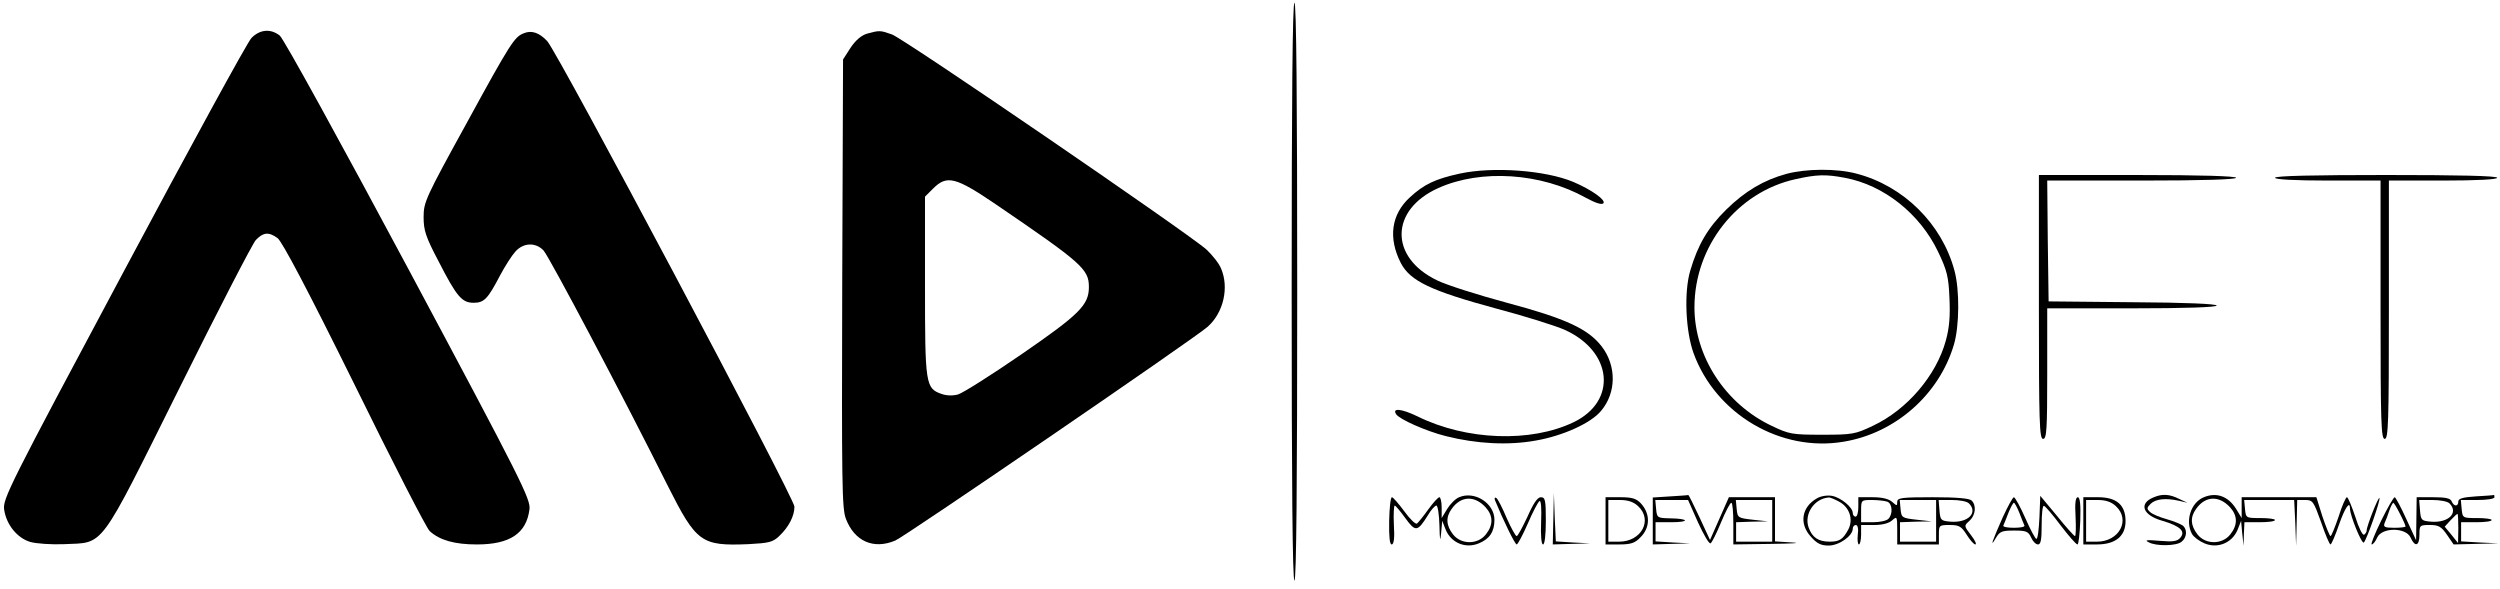 <?xml version="1.0" standalone="no"?>
<!DOCTYPE svg PUBLIC "-//W3C//DTD SVG 20010904//EN"
 "http://www.w3.org/TR/2001/REC-SVG-20010904/DTD/svg10.dtd">
<svg version="1.0" xmlns="http://www.w3.org/2000/svg"
 width="900pt" height="212pt" viewBox="0 0 900 212"
 preserveAspectRatio="xMidYMid meet">

<g transform="translate(0,212) scale(0.1,-0.1)"
fill="#000000" stroke="none">
<path d="M4650 1070 c0 -687 3 -1040 10 -1040 7 0 10 353 10 1040 0 687 -3
1040 -10 1040 -7 0 -10 -353 -10 -1040z"/>
<path d="M905 1983 c-15 -16 -222 -395 -461 -843 -412 -771 -435 -817 -429
-855 8 -54 47 -102 94 -116 21 -6 76 -10 122 -8 147 7 121 -28 415 562 139
280 263 520 275 533 27 28 46 30 78 7 16 -11 110 -189 277 -527 138 -281 260
-519 271 -528 36 -33 90 -48 170 -48 119 0 178 40 189 126 5 36 -26 99 -435
864 -243 454 -451 833 -464 842 -33 26 -72 22 -102 -9z"/>
<path d="M1885 2000 c-33 -13 -47 -34 -206 -325 -147 -267 -154 -283 -154
-336 0 -48 7 -71 54 -160 65 -127 84 -149 126 -149 38 0 51 14 95 98 18 34 43
73 56 87 29 32 73 33 101 3 20 -22 290 -532 447 -847 103 -204 120 -217 290
-210 74 4 88 7 111 29 34 32 55 72 55 106 0 31 -852 1635 -890 1676 -29 31
-57 40 -85 28z"/>
<path d="M3122 1999 c-21 -6 -42 -24 -60 -51 l-27 -42 -3 -805 c-2 -720 -1
-811 13 -848 31 -82 100 -112 178 -79 34 14 1085 733 1125 770 57 51 77 141
48 209 -7 18 -31 48 -52 68 -56 52 -1090 760 -1133 775 -42 15 -45 15 -89 3z
m465 -616 c308 -210 333 -232 333 -296 0 -65 -33 -98 -242 -242 -109 -75 -212
-140 -229 -145 -18 -5 -41 -5 -60 2 -57 20 -59 35 -59 388 l0 322 29 29 c50
50 81 42 228 -58z"/>
<path d="M5255 1495 c-87 -19 -128 -38 -179 -85 -68 -62 -79 -147 -33 -237 34
-65 108 -100 344 -164 103 -27 213 -62 245 -76 174 -78 191 -257 33 -333 -154
-74 -386 -66 -562 21 -58 28 -92 31 -77 8 11 -18 107 -61 179 -79 111 -28 225
-34 324 -16 98 17 199 63 235 107 55 65 56 162 2 232 -49 63 -128 100 -341
157 -104 28 -218 64 -252 81 -172 83 -169 254 5 332 153 69 370 55 531 -35 35
-19 57 -26 63 -20 11 11 -42 49 -108 77 -100 42 -289 56 -409 30z"/>
<path d="M6431 1494 c-81 -22 -149 -62 -217 -129 -66 -65 -102 -127 -129 -219
-23 -77 -17 -218 12 -298 80 -219 314 -357 541 -318 186 31 343 170 396 349
20 67 21 198 2 267 -45 168 -183 305 -353 349 -71 19 -181 18 -252 -1z m210
-14 c141 -26 271 -130 336 -266 32 -67 38 -90 41 -167 3 -64 0 -106 -13 -153
-34 -125 -139 -249 -263 -307 -63 -30 -73 -32 -182 -32 -109 0 -119 2 -182 32
-167 79 -278 250 -278 427 0 220 154 415 364 461 76 17 109 18 177 5z"/>
<path d="M7340 1015 c0 -416 2 -475 15 -475 13 0 15 33 15 235 l0 235 305 0
c194 0 305 4 305 10 0 6 -112 11 -302 12 l-303 3 -3 218 -2 217 340 0 c220 0
340 4 340 10 0 6 -125 10 -355 10 l-355 0 0 -475z"/>
<path d="M8190 1480 c0 -6 70 -10 190 -10 l190 0 0 -465 c0 -407 2 -465 15
-465 13 0 15 58 15 465 l0 465 195 0 c123 0 195 4 195 10 0 7 -140 10 -400 10
-260 0 -400 -3 -400 -10z"/>
<path d="M5253 330 c-13 -5 -32 -24 -43 -42 l-20 -33 0 38 c0 20 -4 37 -8 37
-5 0 -23 -20 -41 -45 -17 -24 -36 -47 -40 -50 -5 -3 -26 17 -46 45 -20 27 -40
50 -44 50 -5 0 -9 -38 -10 -85 -1 -58 2 -85 9 -85 8 0 11 23 8 70 -2 39 0 70
3 70 3 0 20 -20 38 -45 37 -51 44 -50 82 11 11 19 25 34 30 34 5 0 10 -33 11
-72 1 -54 3 -61 6 -28 l4 45 13 -33 c20 -47 72 -68 119 -48 39 16 56 42 56 85
0 59 -71 105 -127 81z m95 -36 c28 -31 28 -64 1 -98 -29 -37 -89 -37 -118 0
-25 32 -27 62 -5 92 33 47 82 49 122 6z"/>
<path d="M5592 253 l-2 -93 68 2 67 2 -62 3 -62 4 -4 87 -3 87 -2 -92z"/>
<path d="M6013 333 l-63 -4 0 -84 0 -85 68 2 67 2 -62 3 -63 4 0 34 0 35 57 0
c67 0 64 13 -4 14 -47 1 -48 2 -51 34 l-3 32 59 0 59 0 36 -81 c20 -44 40 -78
45 -75 5 3 22 37 38 76 16 38 32 70 37 70 4 0 7 -34 7 -75 l0 -75 138 2 c75 1
109 3 75 5 l-63 4 0 79 0 80 -83 0 -83 0 -34 -77 -34 -77 -38 82 c-21 45 -39
81 -40 80 -2 -1 -31 -3 -65 -5z m367 -88 l0 -75 -65 0 -65 0 0 35 0 35 58 2
57 1 -55 6 c-53 6 -55 7 -58 39 l-3 32 65 0 66 0 0 -75z"/>
<path d="M6541 326 c-55 -31 -65 -91 -22 -138 22 -25 37 -32 64 -32 38 0 87
35 87 61 0 7 5 13 11 13 7 0 10 -14 7 -35 -2 -19 0 -35 4 -35 4 0 8 16 8 35
l0 35 47 0 c29 0 53 6 65 17 17 15 18 14 18 -35 l0 -52 75 0 75 0 0 35 c0 34
1 35 39 35 34 0 42 -5 61 -35 12 -19 26 -35 31 -35 6 0 -1 15 -15 33 -26 34
-26 34 -6 52 22 20 26 55 8 73 -8 8 -54 12 -140 12 -112 0 -128 -2 -128 -17 0
-15 -1 -15 -18 0 -12 11 -36 17 -70 17 l-52 0 0 -35 c0 -19 -4 -35 -10 -35 -5
0 -10 6 -10 13 0 21 -43 56 -75 62 -17 3 -41 -1 -54 -9z m78 -11 c39 -20 54
-64 35 -101 -19 -35 -31 -44 -67 -44 -41 0 -63 15 -76 51 -17 48 20 104 72
108 4 1 21 -6 36 -14z m175 -1 c19 -7 21 -45 4 -62 -7 -7 -31 -12 -55 -12
l-43 0 0 40 c0 40 0 40 39 40 22 0 46 -3 55 -6z m176 -69 l0 -75 -65 0 -65 0
0 35 0 35 58 2 57 1 -55 6 c-53 6 -55 7 -58 39 l-3 32 65 0 66 0 0 -75z m118
63 c34 -34 -3 -71 -66 -66 -35 3 -37 5 -40 41 l-3 37 48 0 c27 0 54 -5 61 -12z"/>
<path d="M7754 330 c-56 -22 -41 -65 31 -85 64 -19 84 -38 64 -61 -11 -13 -26
-15 -74 -11 -46 4 -56 3 -40 -5 26 -15 101 -14 119 2 19 15 21 44 4 58 -7 5
-33 16 -58 23 -25 7 -52 18 -60 26 -12 11 -12 15 2 29 18 18 55 22 103 11 l30
-7 -30 14 c-34 17 -60 19 -91 6z"/>
<path d="M7934 330 c-47 -19 -68 -85 -43 -132 6 -11 26 -26 45 -34 47 -20 99
1 119 48 l13 33 4 -45 5 -45 1 43 2 42 55 0 c30 0 55 3 55 8 0 4 -24 7 -52 7
-52 0 -53 0 -56 33 l-3 32 90 0 90 0 4 -82 3 -83 2 83 2 82 29 0 c27 0 30 -5
57 -80 15 -44 30 -80 34 -80 3 0 17 32 30 70 22 63 40 89 40 59 0 -25 43 -130
50 -122 11 12 61 155 56 160 -4 5 -46 -101 -46 -117 0 -5 -4 -11 -9 -15 -6 -3
-20 26 -32 65 -13 38 -26 70 -30 70 -4 0 -18 -31 -30 -70 -13 -38 -26 -70 -29
-70 -3 0 -16 32 -29 70 l-22 70 -135 0 -134 0 0 -37 0 -38 -20 33 c-28 45 -70
61 -116 42z m94 -36 c28 -31 28 -64 1 -98 -29 -37 -89 -37 -118 0 -25 32 -27
62 -5 92 33 47 82 49 122 6z"/>
<path d="M8913 333 c-47 -3 -63 -8 -63 -18 0 -20 -16 -19 -24 0 -4 11 -21 15
-66 15 l-60 0 -1 -77 -1 -78 -36 78 c-19 42 -38 77 -41 77 -4 0 -26 -38 -49
-85 -23 -47 -38 -85 -34 -85 5 0 14 11 20 25 17 37 103 37 120 0 16 -36 32
-31 32 10 0 34 1 35 38 35 31 0 41 -6 61 -35 l24 -35 81 2 81 2 -67 3 -68 4 0
34 0 35 55 0 c30 0 55 3 55 8 0 4 -24 7 -52 7 -52 0 -53 0 -56 33 l-3 32 60 0
c34 0 61 4 61 10 0 6 -1 9 -2 8 -2 -1 -31 -3 -65 -5z m-95 -25 c34 -34 -3 -71
-66 -66 -35 3 -37 5 -40 41 l-3 37 48 0 c27 0 54 -5 61 -12z m-178 -38 c11
-21 20 -42 20 -45 0 -3 -18 -5 -41 -5 -35 0 -40 3 -34 18 4 9 12 29 17 45 5
15 12 27 14 27 2 0 13 -18 24 -40z m210 -52 l-1 -53 -24 30 -24 29 21 23 c12
13 23 23 25 23 2 0 3 -24 3 -52z"/>
<path d="M5382 319 c30 -73 72 -159 78 -159 4 0 22 34 40 75 18 42 37 78 42
81 6 4 8 -27 6 -75 -2 -50 1 -81 7 -81 6 0 10 35 10 85 0 74 -2 85 -18 85 -12
0 -27 -22 -48 -70 -18 -38 -35 -70 -39 -70 -4 0 -20 29 -36 65 -15 36 -32 69
-37 72 -6 4 -8 0 -5 -8z"/>
<path d="M5780 245 l0 -85 50 0 c41 0 56 5 75 25 36 35 37 85 2 123 -16 17
-31 22 -74 22 l-53 0 0 -85z m117 53 c54 -50 12 -128 -68 -128 l-39 0 0 75 0
75 42 0 c29 0 49 -7 65 -22z"/>
<path d="M7210 258 c-38 -86 -48 -114 -25 -75 14 24 22 27 66 27 43 0 51 -3
61 -25 6 -14 17 -25 25 -25 10 0 13 18 13 70 0 39 3 70 8 69 4 0 31 -31 60
-70 29 -38 56 -69 61 -69 4 0 8 38 10 85 2 59 -1 85 -9 85 -8 0 -11 -22 -8
-70 2 -39 1 -70 -2 -70 -3 0 -33 33 -65 73 l-60 72 -3 -77 c-2 -43 -6 -78 -11
-78 -4 0 -22 34 -40 75 -18 41 -37 75 -41 75 -4 0 -22 -33 -40 -72z m60 15 c8
-21 16 -41 18 -45 2 -5 -15 -8 -38 -8 -23 0 -40 3 -38 8 2 4 10 24 18 45 8 20
17 37 20 37 3 0 12 -17 20 -37z"/>
<path d="M7500 245 l0 -85 49 0 c67 0 103 30 103 84 0 58 -32 86 -99 86 l-53
0 0 -85z m117 53 c54 -50 12 -128 -68 -128 l-39 0 0 75 0 75 42 0 c29 0 49 -7
65 -22z"/>
</g>
</svg>
